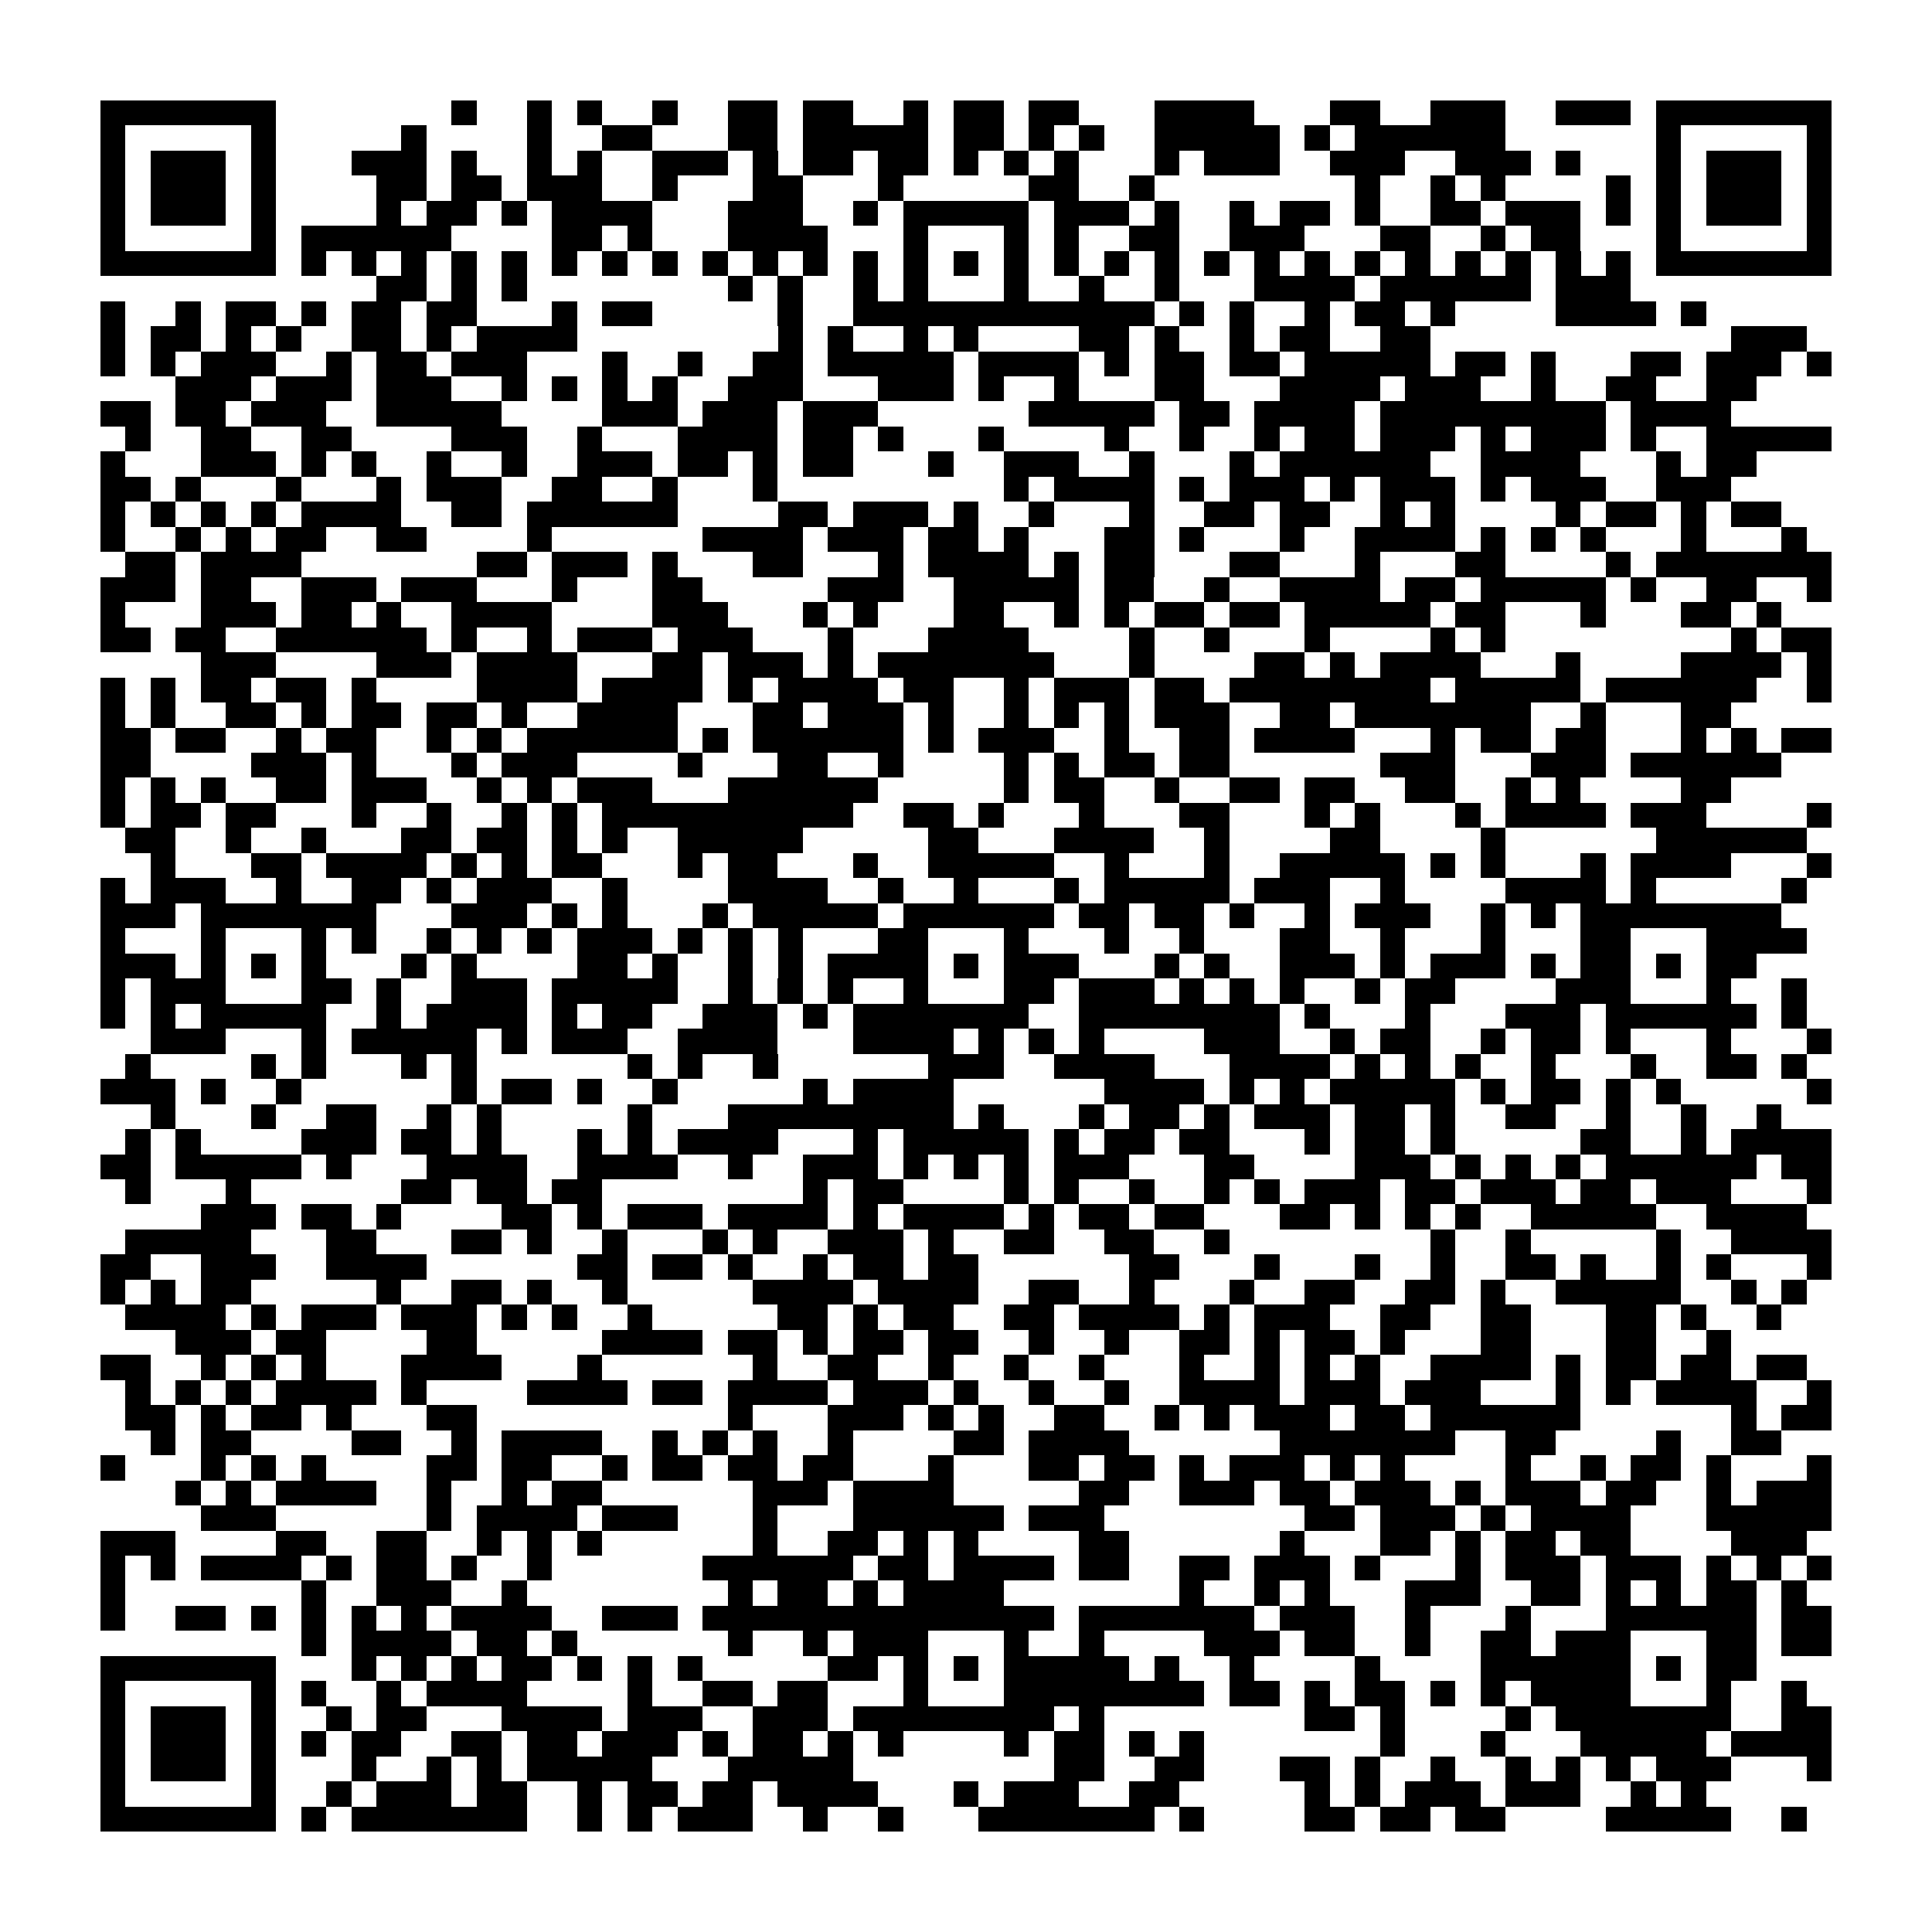 <?xml version="1.0" encoding="utf-8"?><!DOCTYPE svg PUBLIC "-//W3C//DTD SVG 1.1//EN" "http://www.w3.org/Graphics/SVG/1.1/DTD/svg11.dtd"><svg xmlns="http://www.w3.org/2000/svg" viewBox="0 0 77 77" shape-rendering="crispEdges"><path fill="#ffffff" d="M0 0h77v77H0z"/><path stroke="#000000" d="M4 4.5h7m7 0h1m2 0h1m1 0h1m2 0h1m2 0h2m1 0h2m2 0h1m1 0h2m1 0h2m3 0h4m3 0h2m2 0h3m2 0h3m1 0h7M4 5.5h1m5 0h1m5 0h1m4 0h1m2 0h2m3 0h2m1 0h5m1 0h2m1 0h1m1 0h1m2 0h5m1 0h1m1 0h6m6 0h1m5 0h1M4 6.5h1m1 0h3m1 0h1m3 0h3m1 0h1m2 0h1m1 0h1m2 0h3m1 0h1m1 0h2m1 0h2m1 0h1m1 0h1m1 0h1m3 0h1m1 0h3m2 0h3m2 0h3m1 0h1m3 0h1m1 0h3m1 0h1M4 7.5h1m1 0h3m1 0h1m4 0h2m1 0h2m1 0h3m2 0h1m3 0h2m3 0h1m5 0h2m2 0h1m8 0h1m2 0h1m1 0h1m4 0h1m1 0h1m1 0h3m1 0h1M4 8.5h1m1 0h3m1 0h1m4 0h1m1 0h2m1 0h1m1 0h4m3 0h3m2 0h1m1 0h5m1 0h3m1 0h1m2 0h1m1 0h2m1 0h1m2 0h2m1 0h3m1 0h1m1 0h1m1 0h3m1 0h1M4 9.5h1m5 0h1m1 0h6m4 0h2m1 0h1m3 0h4m3 0h1m3 0h1m1 0h1m2 0h2m2 0h3m3 0h2m2 0h1m1 0h2m3 0h1m5 0h1M4 10.5h7m1 0h1m1 0h1m1 0h1m1 0h1m1 0h1m1 0h1m1 0h1m1 0h1m1 0h1m1 0h1m1 0h1m1 0h1m1 0h1m1 0h1m1 0h1m1 0h1m1 0h1m1 0h1m1 0h1m1 0h1m1 0h1m1 0h1m1 0h1m1 0h1m1 0h1m1 0h1m1 0h1m1 0h7M15 11.5h2m1 0h1m1 0h1m8 0h1m1 0h1m2 0h1m1 0h1m3 0h1m2 0h1m2 0h1m3 0h4m1 0h6m1 0h3M4 12.5h1m2 0h1m1 0h2m1 0h1m1 0h2m1 0h2m3 0h1m1 0h2m5 0h1m2 0h12m1 0h1m1 0h1m2 0h1m1 0h2m1 0h1m4 0h4m1 0h1M4 13.5h1m1 0h2m1 0h1m1 0h1m2 0h2m1 0h1m1 0h4m8 0h1m1 0h1m2 0h1m1 0h1m4 0h2m1 0h1m2 0h1m1 0h2m2 0h2m12 0h3M4 14.5h1m1 0h1m1 0h3m2 0h1m1 0h2m1 0h3m3 0h1m2 0h1m2 0h2m1 0h5m1 0h4m1 0h1m1 0h2m1 0h2m1 0h5m1 0h2m1 0h1m3 0h2m1 0h3m1 0h1M7 15.5h3m1 0h3m1 0h3m2 0h1m1 0h1m1 0h1m1 0h1m2 0h3m3 0h3m1 0h1m2 0h1m3 0h2m3 0h4m1 0h3m2 0h1m2 0h2m2 0h2M4 16.5h2m1 0h2m1 0h3m2 0h5m4 0h3m1 0h3m1 0h3m6 0h5m1 0h2m1 0h4m1 0h9m1 0h4M5 17.5h1m2 0h2m2 0h2m4 0h3m2 0h1m3 0h4m1 0h2m1 0h1m3 0h1m4 0h1m2 0h1m2 0h1m1 0h2m1 0h3m1 0h1m1 0h3m1 0h1m2 0h5M4 18.5h1m3 0h3m1 0h1m1 0h1m2 0h1m2 0h1m2 0h3m1 0h2m1 0h1m1 0h2m3 0h1m2 0h3m2 0h1m3 0h1m1 0h6m2 0h4m3 0h1m1 0h2M4 19.5h2m1 0h1m3 0h1m3 0h1m1 0h3m2 0h2m2 0h1m3 0h1m9 0h1m1 0h4m1 0h1m1 0h3m1 0h1m1 0h3m1 0h1m1 0h3m2 0h3M4 20.5h1m1 0h1m1 0h1m1 0h1m1 0h4m2 0h2m1 0h6m4 0h2m1 0h3m1 0h1m2 0h1m3 0h1m2 0h2m1 0h2m2 0h1m1 0h1m4 0h1m1 0h2m1 0h1m1 0h2M4 21.5h1m2 0h1m1 0h1m1 0h2m2 0h2m4 0h1m6 0h4m1 0h3m1 0h2m1 0h1m3 0h2m1 0h1m3 0h1m2 0h4m1 0h1m1 0h1m1 0h1m3 0h1m3 0h1M5 22.5h2m1 0h4m7 0h2m1 0h3m1 0h1m3 0h2m3 0h1m1 0h4m1 0h1m1 0h2m3 0h2m3 0h1m3 0h2m4 0h1m1 0h7M4 23.5h3m1 0h2m2 0h3m1 0h3m3 0h1m3 0h2m5 0h3m2 0h5m1 0h2m2 0h1m2 0h4m1 0h2m1 0h5m1 0h1m2 0h2m2 0h1M4 24.5h1m3 0h3m1 0h2m1 0h1m2 0h4m4 0h3m3 0h1m1 0h1m3 0h2m2 0h1m1 0h1m1 0h2m1 0h2m1 0h5m1 0h2m3 0h1m3 0h2m1 0h1M4 25.5h2m1 0h2m2 0h6m1 0h1m2 0h1m1 0h3m1 0h3m3 0h1m3 0h4m4 0h1m2 0h1m3 0h1m4 0h1m1 0h1m9 0h1m1 0h2M8 26.5h3m4 0h3m1 0h4m3 0h2m1 0h3m1 0h1m1 0h7m3 0h1m4 0h2m1 0h1m1 0h4m3 0h1m4 0h4m1 0h1M4 27.5h1m1 0h1m1 0h2m1 0h2m1 0h1m4 0h4m1 0h4m1 0h1m1 0h4m1 0h2m2 0h1m1 0h3m1 0h2m1 0h8m1 0h5m1 0h6m2 0h1M4 28.5h1m1 0h1m2 0h2m1 0h1m1 0h2m1 0h2m1 0h1m2 0h4m3 0h2m1 0h3m1 0h1m2 0h1m1 0h1m1 0h1m1 0h3m2 0h2m1 0h7m2 0h1m3 0h2M4 29.5h2m1 0h2m2 0h1m1 0h2m2 0h1m1 0h1m1 0h6m1 0h1m1 0h6m1 0h1m1 0h3m2 0h1m2 0h2m1 0h4m3 0h1m1 0h2m1 0h2m3 0h1m1 0h1m1 0h2M4 30.5h2m4 0h3m1 0h1m3 0h1m1 0h3m4 0h1m3 0h2m2 0h1m4 0h1m1 0h1m1 0h2m1 0h2m6 0h3m3 0h3m1 0h6M4 31.5h1m1 0h1m1 0h1m2 0h2m1 0h3m2 0h1m1 0h1m1 0h3m3 0h6m5 0h1m1 0h2m2 0h1m2 0h2m1 0h2m2 0h2m2 0h1m1 0h1m4 0h2M4 32.5h1m1 0h2m1 0h2m3 0h1m2 0h1m2 0h1m1 0h1m1 0h10m2 0h2m1 0h1m3 0h1m3 0h2m3 0h1m1 0h1m3 0h1m1 0h4m1 0h3m4 0h1M5 33.5h2m2 0h1m2 0h1m3 0h2m1 0h2m1 0h1m1 0h1m2 0h5m5 0h2m3 0h4m2 0h1m4 0h2m4 0h1m6 0h6M6 34.5h1m3 0h2m1 0h4m1 0h1m1 0h1m1 0h2m3 0h1m1 0h2m3 0h1m2 0h5m2 0h1m3 0h1m2 0h5m1 0h1m1 0h1m3 0h1m1 0h4m3 0h1M4 35.5h1m1 0h3m2 0h1m2 0h2m1 0h1m1 0h3m2 0h1m4 0h4m2 0h1m2 0h1m3 0h1m1 0h5m1 0h3m2 0h1m4 0h4m1 0h1m5 0h1M4 36.5h3m1 0h7m3 0h3m1 0h1m1 0h1m3 0h1m1 0h5m1 0h6m1 0h2m1 0h2m1 0h1m2 0h1m1 0h3m2 0h1m1 0h1m1 0h8M4 37.5h1m3 0h1m3 0h1m1 0h1m2 0h1m1 0h1m1 0h1m1 0h3m1 0h1m1 0h1m1 0h1m3 0h2m3 0h1m3 0h1m2 0h1m3 0h2m2 0h1m3 0h1m3 0h2m3 0h4M4 38.5h3m1 0h1m1 0h1m1 0h1m3 0h1m1 0h1m4 0h2m1 0h1m2 0h1m1 0h1m1 0h4m1 0h1m1 0h3m3 0h1m1 0h1m2 0h3m1 0h1m1 0h3m1 0h1m1 0h2m1 0h1m1 0h2M4 39.5h1m1 0h3m3 0h2m1 0h1m2 0h3m1 0h5m2 0h1m1 0h1m1 0h1m2 0h1m3 0h2m1 0h3m1 0h1m1 0h1m1 0h1m2 0h1m1 0h2m4 0h3m3 0h1m2 0h1M4 40.5h1m1 0h1m1 0h5m2 0h1m1 0h4m1 0h1m1 0h2m2 0h3m1 0h1m1 0h7m2 0h8m1 0h1m3 0h1m3 0h3m1 0h6m1 0h1M6 41.5h3m3 0h1m1 0h5m1 0h1m1 0h3m2 0h4m3 0h4m1 0h1m1 0h1m1 0h1m4 0h3m2 0h1m1 0h2m2 0h1m1 0h2m1 0h1m3 0h1m3 0h1M5 42.5h1m4 0h1m1 0h1m3 0h1m1 0h1m6 0h1m1 0h1m2 0h1m6 0h3m2 0h4m3 0h4m1 0h1m1 0h1m1 0h1m2 0h1m3 0h1m2 0h2m1 0h1M4 43.5h3m1 0h1m2 0h1m6 0h1m1 0h2m1 0h1m2 0h1m5 0h1m1 0h4m6 0h4m1 0h1m1 0h1m1 0h5m1 0h1m1 0h2m1 0h1m1 0h1m5 0h1M6 44.5h1m3 0h1m2 0h2m2 0h1m1 0h1m5 0h1m3 0h9m1 0h1m3 0h1m1 0h2m1 0h1m1 0h3m1 0h2m1 0h1m2 0h2m2 0h1m2 0h1m2 0h1M5 45.5h1m1 0h1m4 0h3m1 0h2m1 0h1m3 0h1m1 0h1m1 0h4m3 0h1m1 0h5m1 0h1m1 0h2m1 0h2m3 0h1m1 0h2m1 0h1m5 0h2m2 0h1m1 0h4M4 46.5h2m1 0h5m1 0h1m3 0h4m2 0h4m2 0h1m2 0h3m1 0h1m1 0h1m1 0h1m1 0h3m3 0h2m4 0h3m1 0h1m1 0h1m1 0h1m1 0h6m1 0h2M5 47.5h1m3 0h1m6 0h2m1 0h2m1 0h2m8 0h1m1 0h2m4 0h1m1 0h1m2 0h1m2 0h1m1 0h1m1 0h3m1 0h2m1 0h3m1 0h2m1 0h3m3 0h1M8 48.5h3m1 0h2m1 0h1m4 0h2m1 0h1m1 0h3m1 0h4m1 0h1m1 0h4m1 0h1m1 0h2m1 0h2m3 0h2m1 0h1m1 0h1m1 0h1m2 0h5m2 0h4M5 49.5h5m3 0h2m3 0h2m1 0h1m2 0h1m3 0h1m1 0h1m2 0h3m1 0h1m2 0h2m2 0h2m2 0h1m8 0h1m2 0h1m5 0h1m2 0h4M4 50.5h2m2 0h3m2 0h4m6 0h2m1 0h2m1 0h1m2 0h1m1 0h2m1 0h2m6 0h2m3 0h1m3 0h1m2 0h1m2 0h2m1 0h1m2 0h1m1 0h1m3 0h1M4 51.5h1m1 0h1m1 0h2m5 0h1m2 0h2m1 0h1m2 0h1m5 0h4m1 0h4m2 0h2m2 0h1m3 0h1m2 0h2m2 0h2m1 0h1m2 0h5m2 0h1m1 0h1M5 52.5h4m1 0h1m1 0h3m1 0h3m1 0h1m1 0h1m2 0h1m5 0h2m1 0h1m1 0h2m2 0h2m1 0h4m1 0h1m1 0h3m2 0h2m2 0h2m3 0h2m1 0h1m2 0h1M7 53.5h3m1 0h2m4 0h2m5 0h4m1 0h2m1 0h1m1 0h2m1 0h2m2 0h1m2 0h1m2 0h2m1 0h1m1 0h2m1 0h1m3 0h2m3 0h2m2 0h1M4 54.5h2m2 0h1m1 0h1m1 0h1m3 0h4m3 0h1m6 0h1m2 0h2m2 0h1m2 0h1m2 0h1m3 0h1m2 0h1m1 0h1m1 0h1m2 0h4m1 0h1m1 0h2m1 0h2m1 0h2M5 55.5h1m1 0h1m1 0h1m1 0h4m1 0h1m4 0h4m1 0h2m1 0h4m1 0h3m1 0h1m2 0h1m2 0h1m2 0h4m1 0h3m1 0h3m3 0h1m1 0h1m1 0h4m2 0h1M5 56.5h2m1 0h1m1 0h2m1 0h1m3 0h2m10 0h1m3 0h3m1 0h1m1 0h1m2 0h2m2 0h1m1 0h1m1 0h3m1 0h2m1 0h6m6 0h1m1 0h2M6 57.5h1m1 0h2m4 0h2m2 0h1m1 0h4m2 0h1m1 0h1m1 0h1m2 0h1m4 0h2m1 0h4m6 0h7m2 0h2m4 0h1m2 0h2M4 58.5h1m3 0h1m1 0h1m1 0h1m4 0h2m1 0h2m2 0h1m1 0h2m1 0h2m1 0h2m3 0h1m3 0h2m1 0h2m1 0h1m1 0h3m1 0h1m1 0h1m4 0h1m2 0h1m1 0h2m1 0h1m3 0h1M7 59.5h1m1 0h1m1 0h4m2 0h1m2 0h1m1 0h2m6 0h3m1 0h4m5 0h2m2 0h3m1 0h2m1 0h3m1 0h1m1 0h3m1 0h2m2 0h1m1 0h3M8 60.5h3m6 0h1m1 0h4m1 0h3m3 0h1m3 0h6m1 0h3m8 0h2m1 0h3m1 0h1m1 0h4m3 0h5M4 61.5h3m4 0h2m2 0h2m2 0h1m1 0h1m1 0h1m6 0h1m2 0h2m1 0h1m1 0h1m4 0h2m6 0h1m3 0h2m1 0h1m1 0h2m1 0h2m4 0h3M4 62.5h1m1 0h1m1 0h4m1 0h1m1 0h2m1 0h1m2 0h1m6 0h6m1 0h2m1 0h4m1 0h2m2 0h2m1 0h3m1 0h1m3 0h1m1 0h3m1 0h3m1 0h1m1 0h1m1 0h1M4 63.5h1m7 0h1m2 0h3m2 0h1m8 0h1m1 0h2m1 0h1m1 0h4m7 0h1m2 0h1m1 0h1m3 0h3m2 0h2m1 0h1m1 0h1m1 0h2m1 0h1M4 64.5h1m2 0h2m1 0h1m1 0h1m1 0h1m1 0h1m1 0h4m2 0h3m1 0h14m1 0h7m1 0h3m2 0h1m3 0h1m3 0h6m1 0h2M12 65.5h1m1 0h4m1 0h2m1 0h1m6 0h1m2 0h1m1 0h3m3 0h1m2 0h1m4 0h3m1 0h2m2 0h1m2 0h2m1 0h3m3 0h2m1 0h2M4 66.5h7m3 0h1m1 0h1m1 0h1m1 0h2m1 0h1m1 0h1m1 0h1m5 0h2m1 0h1m1 0h1m1 0h5m1 0h1m2 0h1m4 0h1m4 0h6m1 0h1m1 0h2M4 67.5h1m5 0h1m1 0h1m2 0h1m1 0h4m4 0h1m2 0h2m1 0h2m3 0h1m3 0h8m1 0h2m1 0h1m1 0h2m1 0h1m1 0h1m1 0h4m3 0h1m2 0h1M4 68.5h1m1 0h3m1 0h1m2 0h1m1 0h2m3 0h4m1 0h3m2 0h3m1 0h8m1 0h1m8 0h2m1 0h1m4 0h1m1 0h7m2 0h2M4 69.5h1m1 0h3m1 0h1m1 0h1m1 0h2m2 0h2m1 0h2m1 0h3m1 0h1m1 0h2m1 0h1m1 0h1m4 0h1m1 0h2m1 0h1m1 0h1m7 0h1m3 0h1m3 0h5m1 0h4M4 70.5h1m1 0h3m1 0h1m3 0h1m2 0h1m1 0h1m1 0h5m3 0h5m8 0h2m2 0h2m3 0h2m1 0h1m2 0h1m2 0h1m1 0h1m1 0h1m1 0h3m3 0h1M4 71.5h1m5 0h1m2 0h1m1 0h3m1 0h2m2 0h1m1 0h2m1 0h2m1 0h4m3 0h1m1 0h3m2 0h2m5 0h1m1 0h1m1 0h3m1 0h3m2 0h1m1 0h1M4 72.5h7m1 0h1m1 0h7m2 0h1m1 0h1m1 0h3m2 0h1m2 0h1m3 0h7m1 0h1m4 0h2m1 0h2m1 0h2m4 0h5m2 0h1"/></svg>
